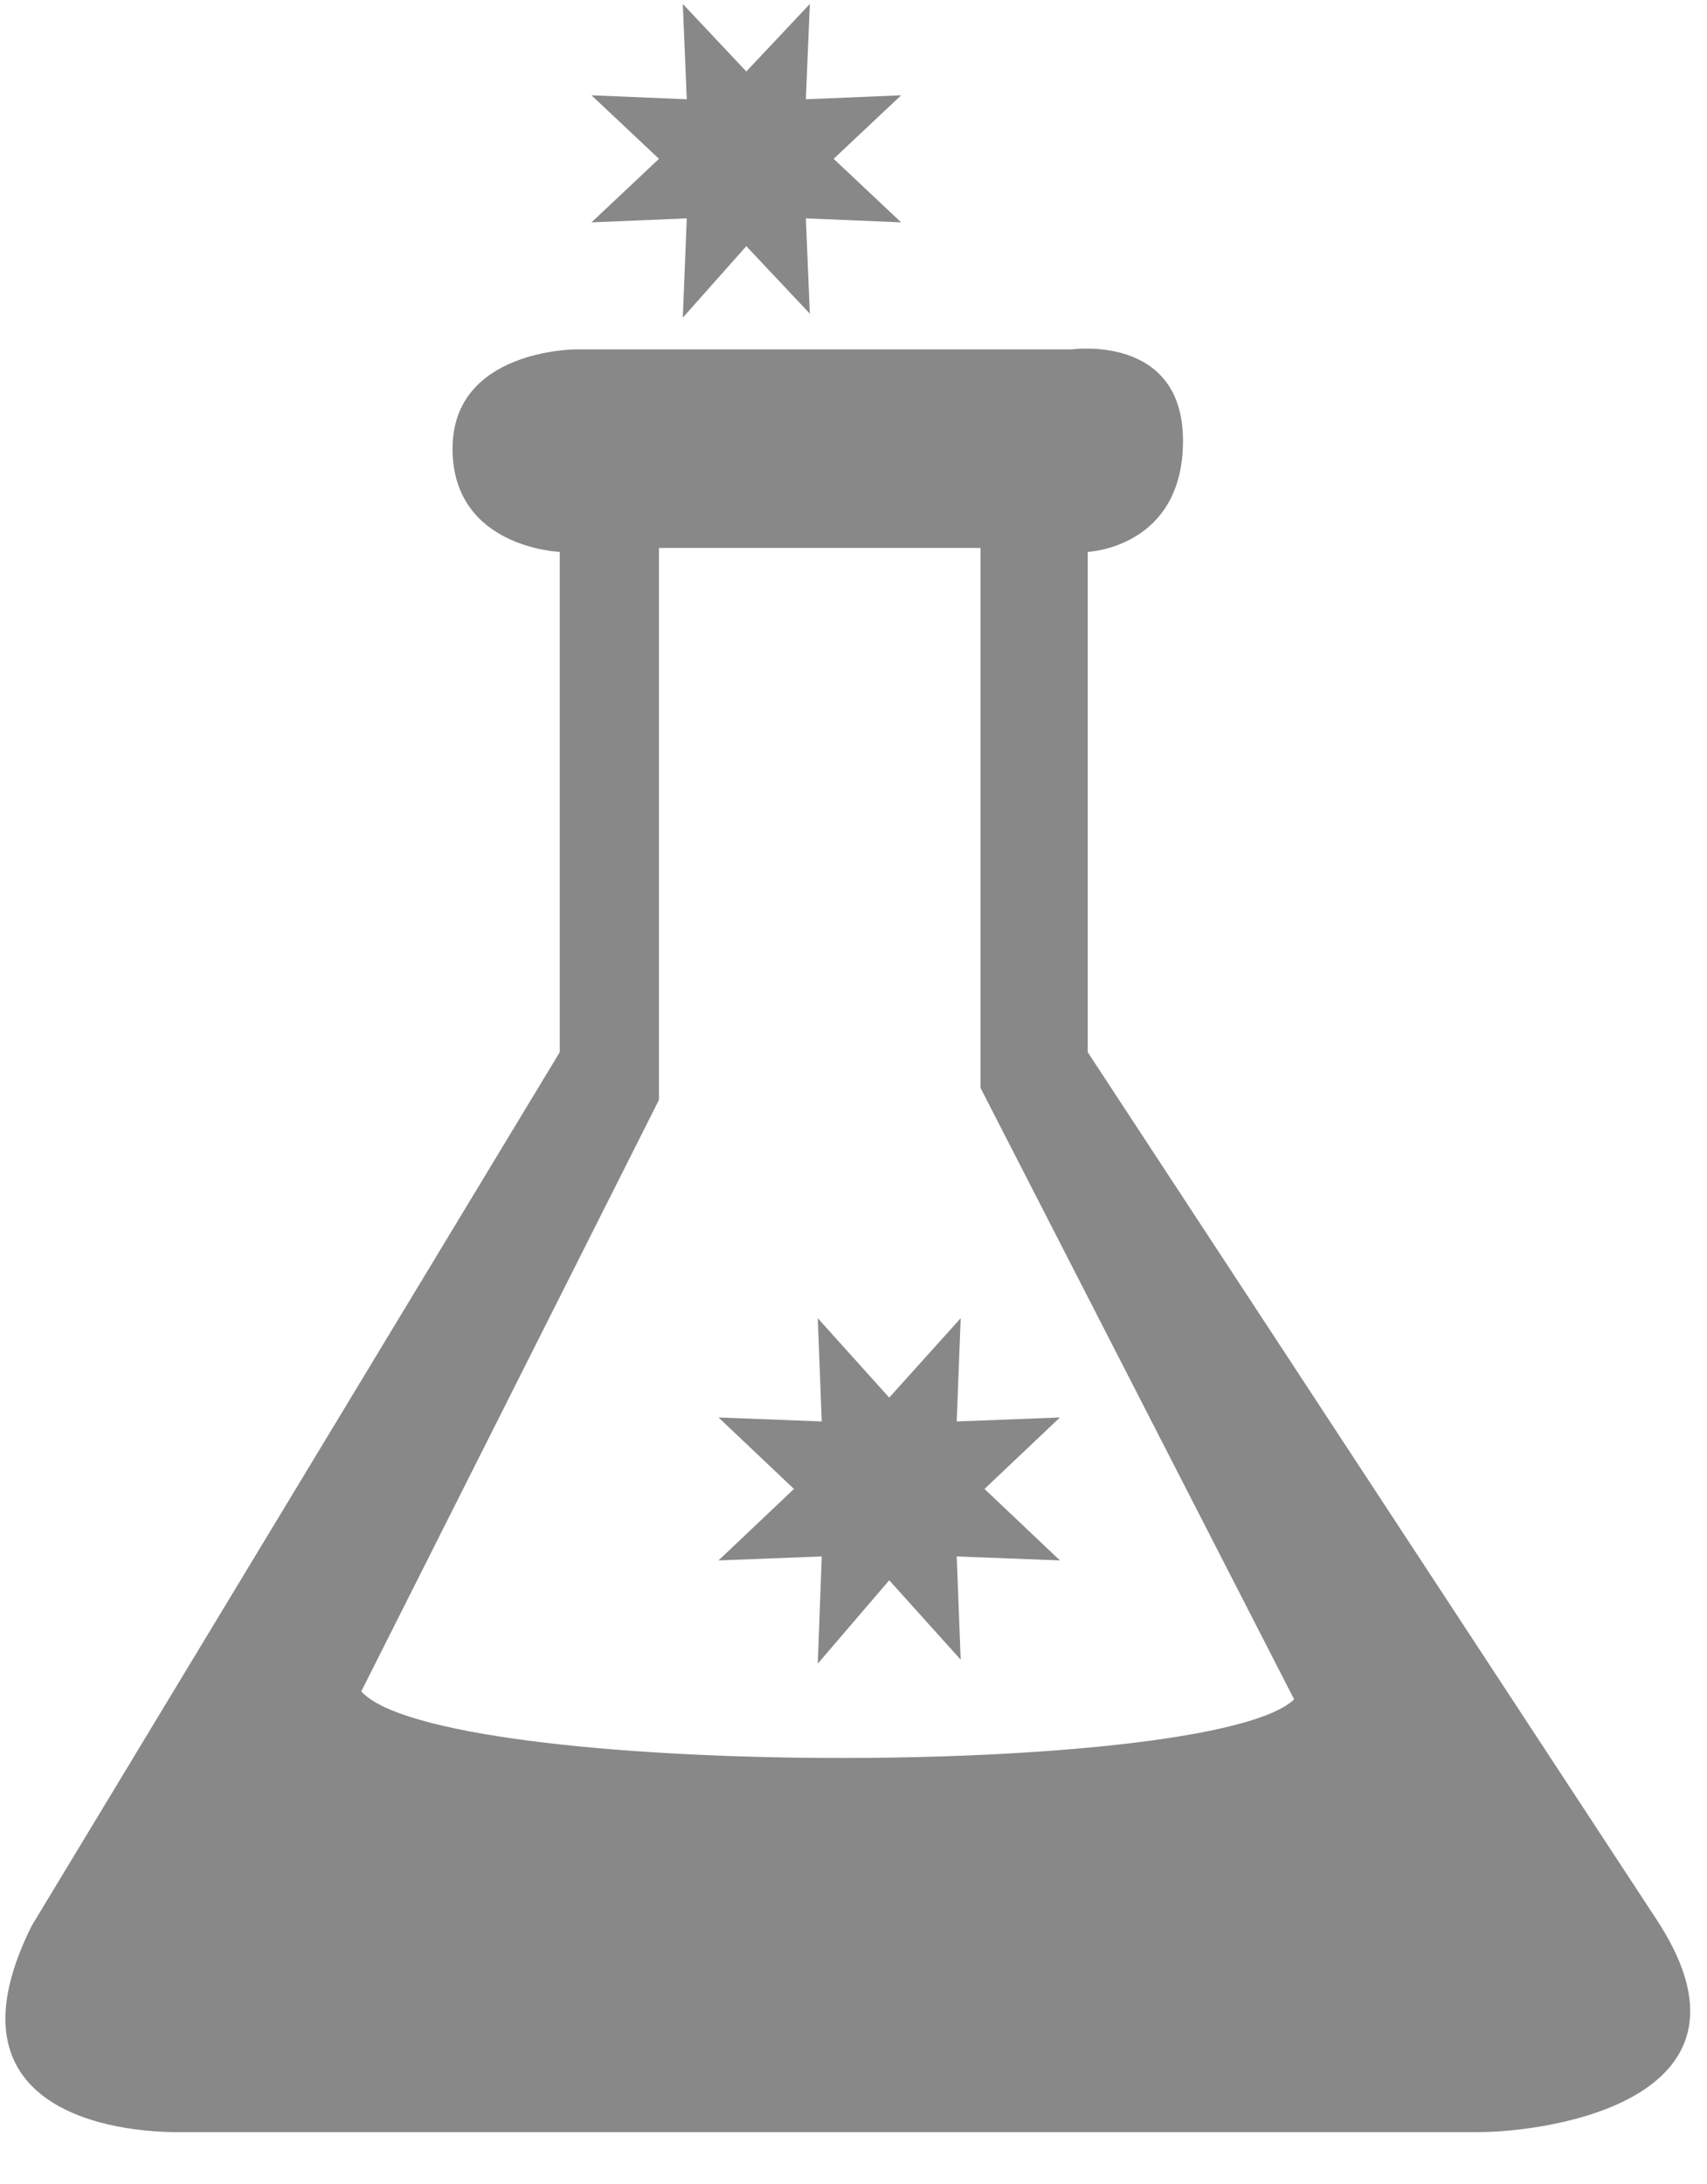 <?xml version="1.0"?>
<svg xmlns="http://www.w3.org/2000/svg" width="43" height="55">
<g style="fill:#888;stroke:none" transform="translate(-10.8,-5.1)">
<path d="m 19.9,47.7 7.5,-14.9 0,-13.9 8.1,0 -0,13.6 7.9,15.4 C 41.3,49.9 21.9,49.9 19.9,47.7 z M 38.2,31.6 38.2,19 c 0,0 2.4,-0.1 2.4,-2.8 0,-2.7 -2.8,-2.3 -2.8,-2.3 l -12.5,0 c 0,0 -3.1,-0 -3.1,2.5 0,2.5 2.7,2.6 2.7,2.6 l 0,12.6 -13.3,22 c -2.2,4.4 1.6,5.2 3.7,5.2 l 32.7,0 c 2,0 7.5,-0.9 4.5,-5.4 L 38.2,31.6"/>
<path d="m 33.2,40.3 1.8,-2 -0.1,2.6 2.6,-0.1 -1.9,1.8 1.9,1.8 -2.6,-0.1 0.1,2.6 -1.8,-2 -1.8,2.1 0.1,-2.7 -2.6,0.1 1.9,-1.8 -1.9,-1.8 2.6,0.1 -0.1,-2.6 1.8,2"/>
<path d="m 29.6,6.9 1.6,-1.7 -0.1,2.4 2.4,-0.1 -1.7,1.6 1.7,1.6 -2.4,-0.1 0.1,2.4 -1.6,-1.7 -1.6,1.8 0.1,-2.5 -2.4,0.1 1.7,-1.6 -1.7,-1.6 2.4,0.1 -0.1,-2.4 1.6,1.7"/>
</g>
</svg>
